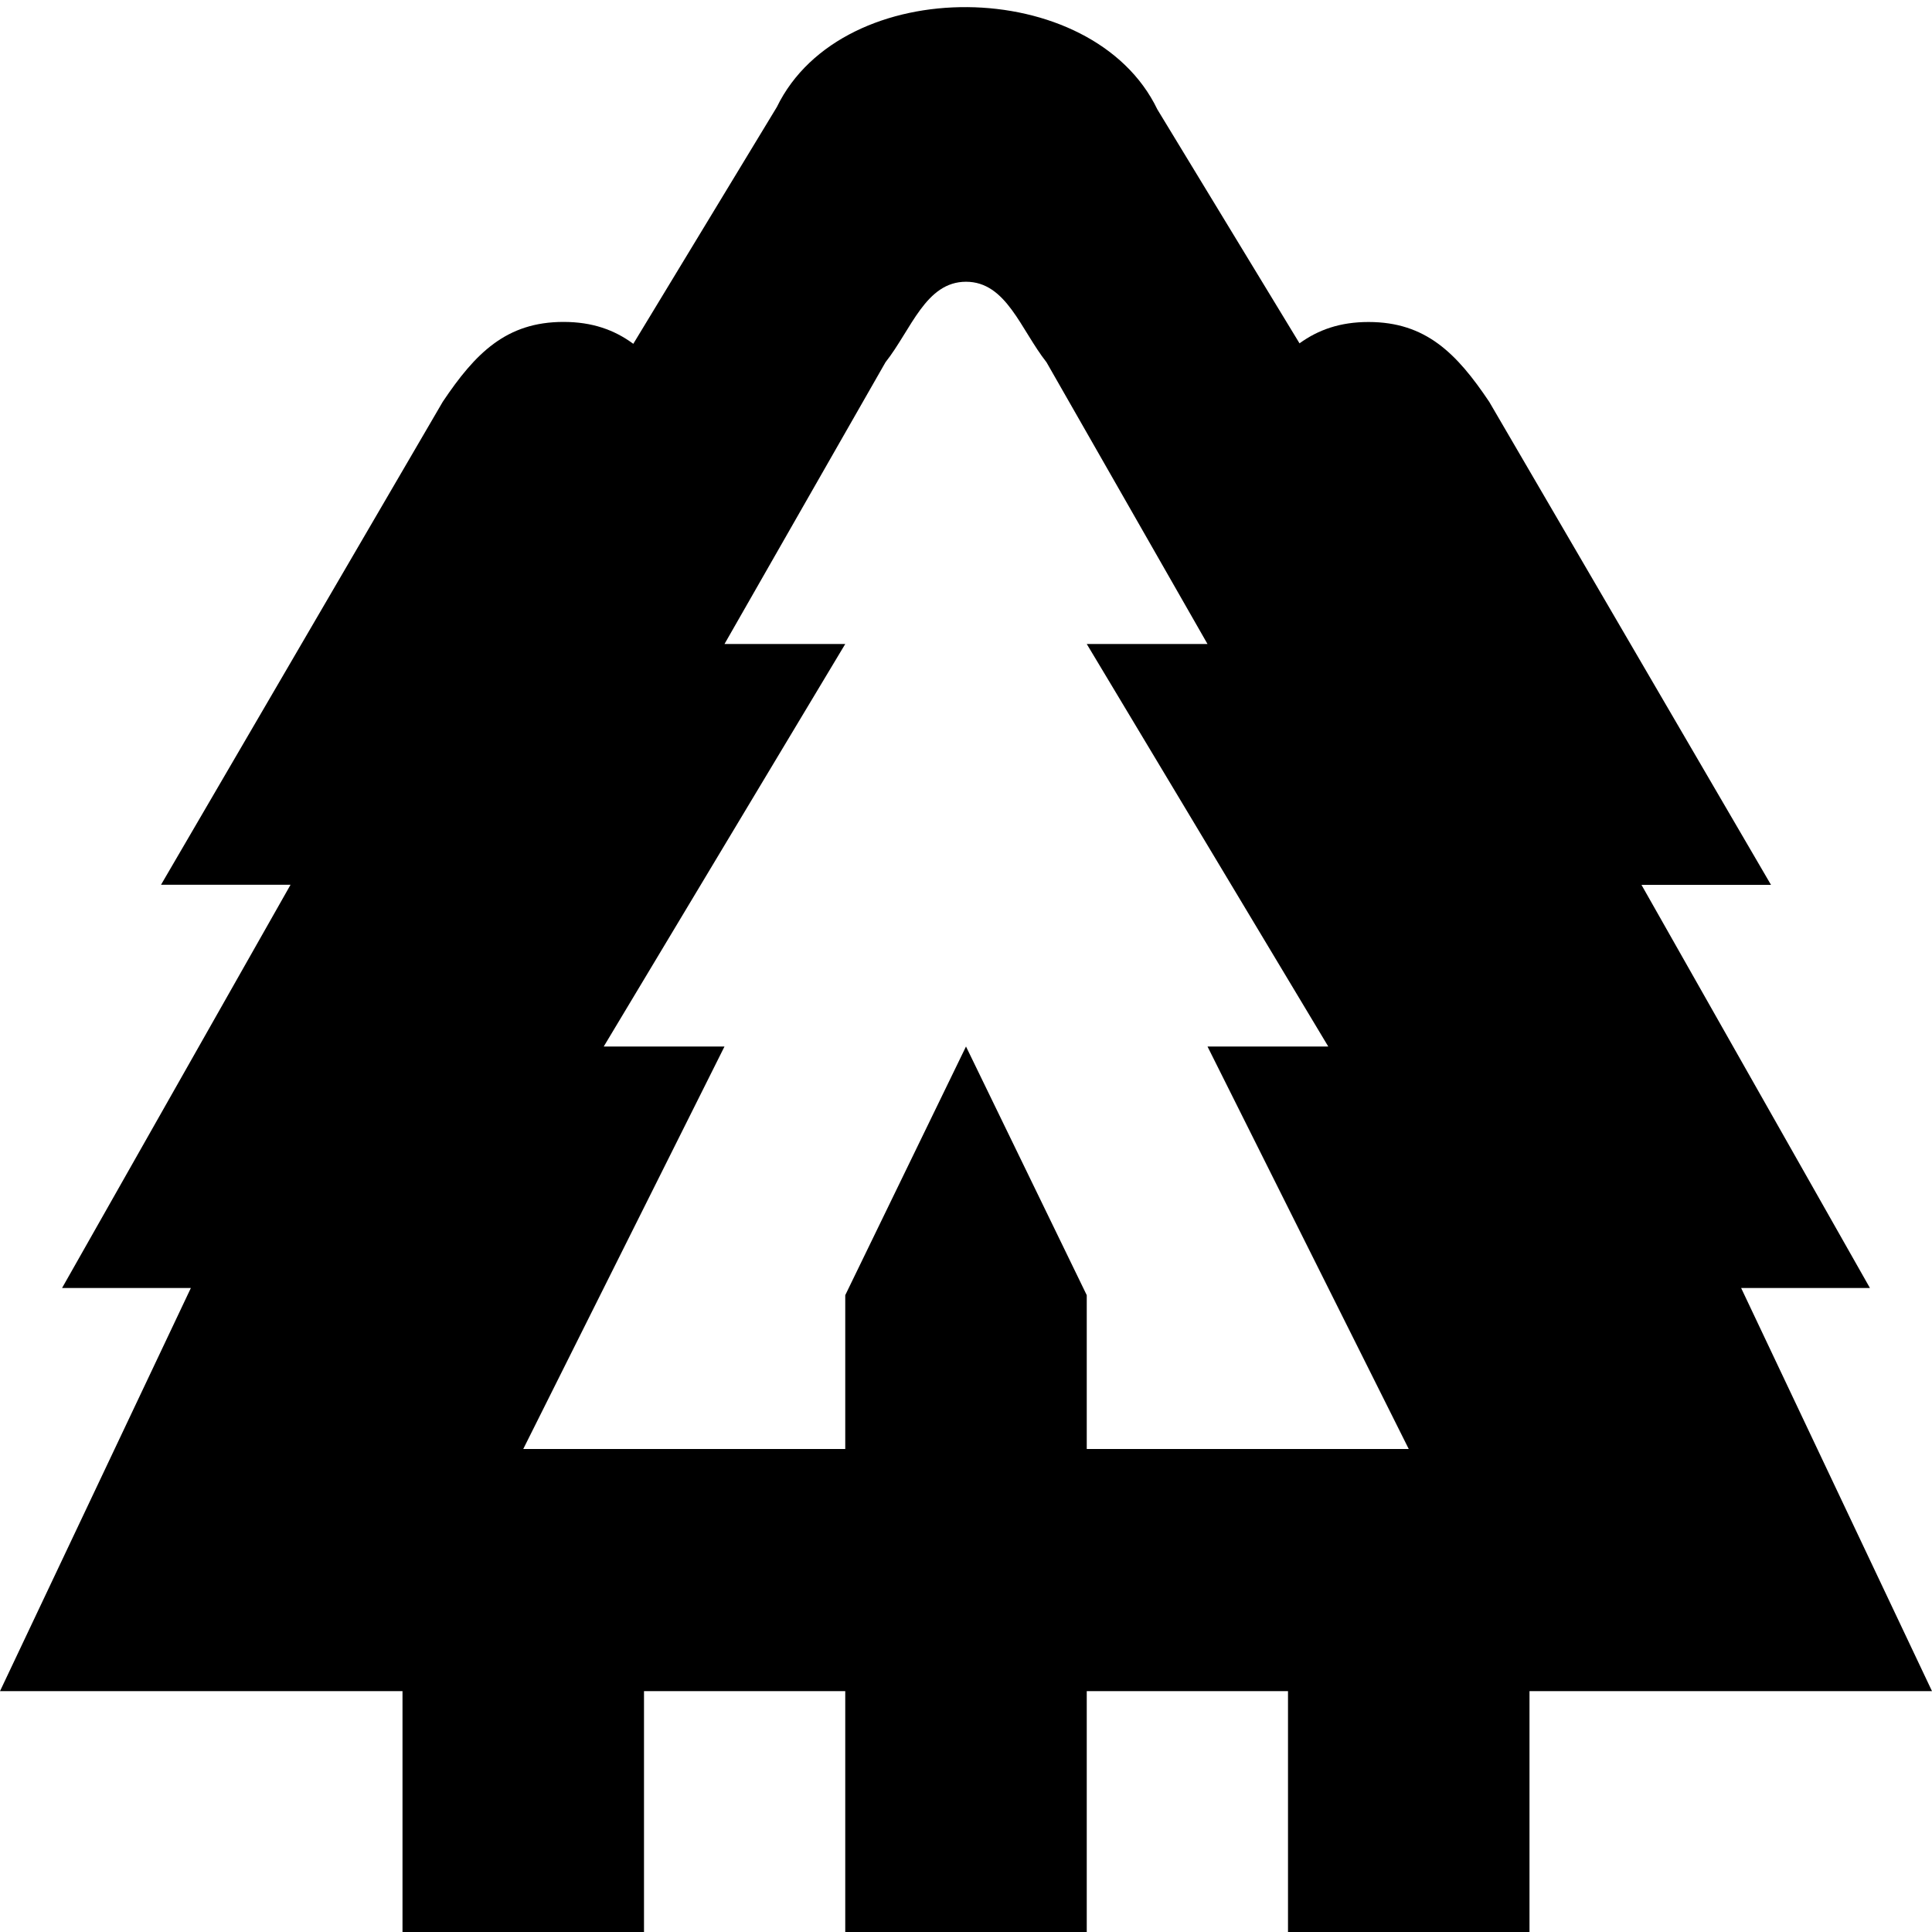 <?xml version="1.0" encoding="UTF-8"?>
<svg xmlns="http://www.w3.org/2000/svg" id="Layer_1" data-name="Layer 1" viewBox="0 0 24 24">
  <path d="M24,21.008l-2.371-5.008h1.6l-2.838-5.008h1.609l-3.5-6c-.406-.606-.791-.992-1.5-.992-.352,0-.623,.096-.857,.265l-1.766-2.906c-.804-1.67-3.911-1.708-4.727-.029l-1.783,2.941c-.236-.174-.511-.272-.867-.272-.709,0-1.094,.386-1.5,.992l-3.5,6h1.609L.771,16h1.6L0,21.008H5v2.992h3v-2.992h2.5v2.992h3v-2.992h2.5v2.992h3v-2.992h5ZM12,13l-1.5,3.089v1.911H6.5l2.5-5h-1.5l3-5h-1.5l2-3.5c.321-.407,.499-1,1-1s.679,.593,1,1l2,3.5h-1.5l3,5h-1.5l2.5,5h-4v-1.911l-1.5-3.089Z"/>
</svg>
